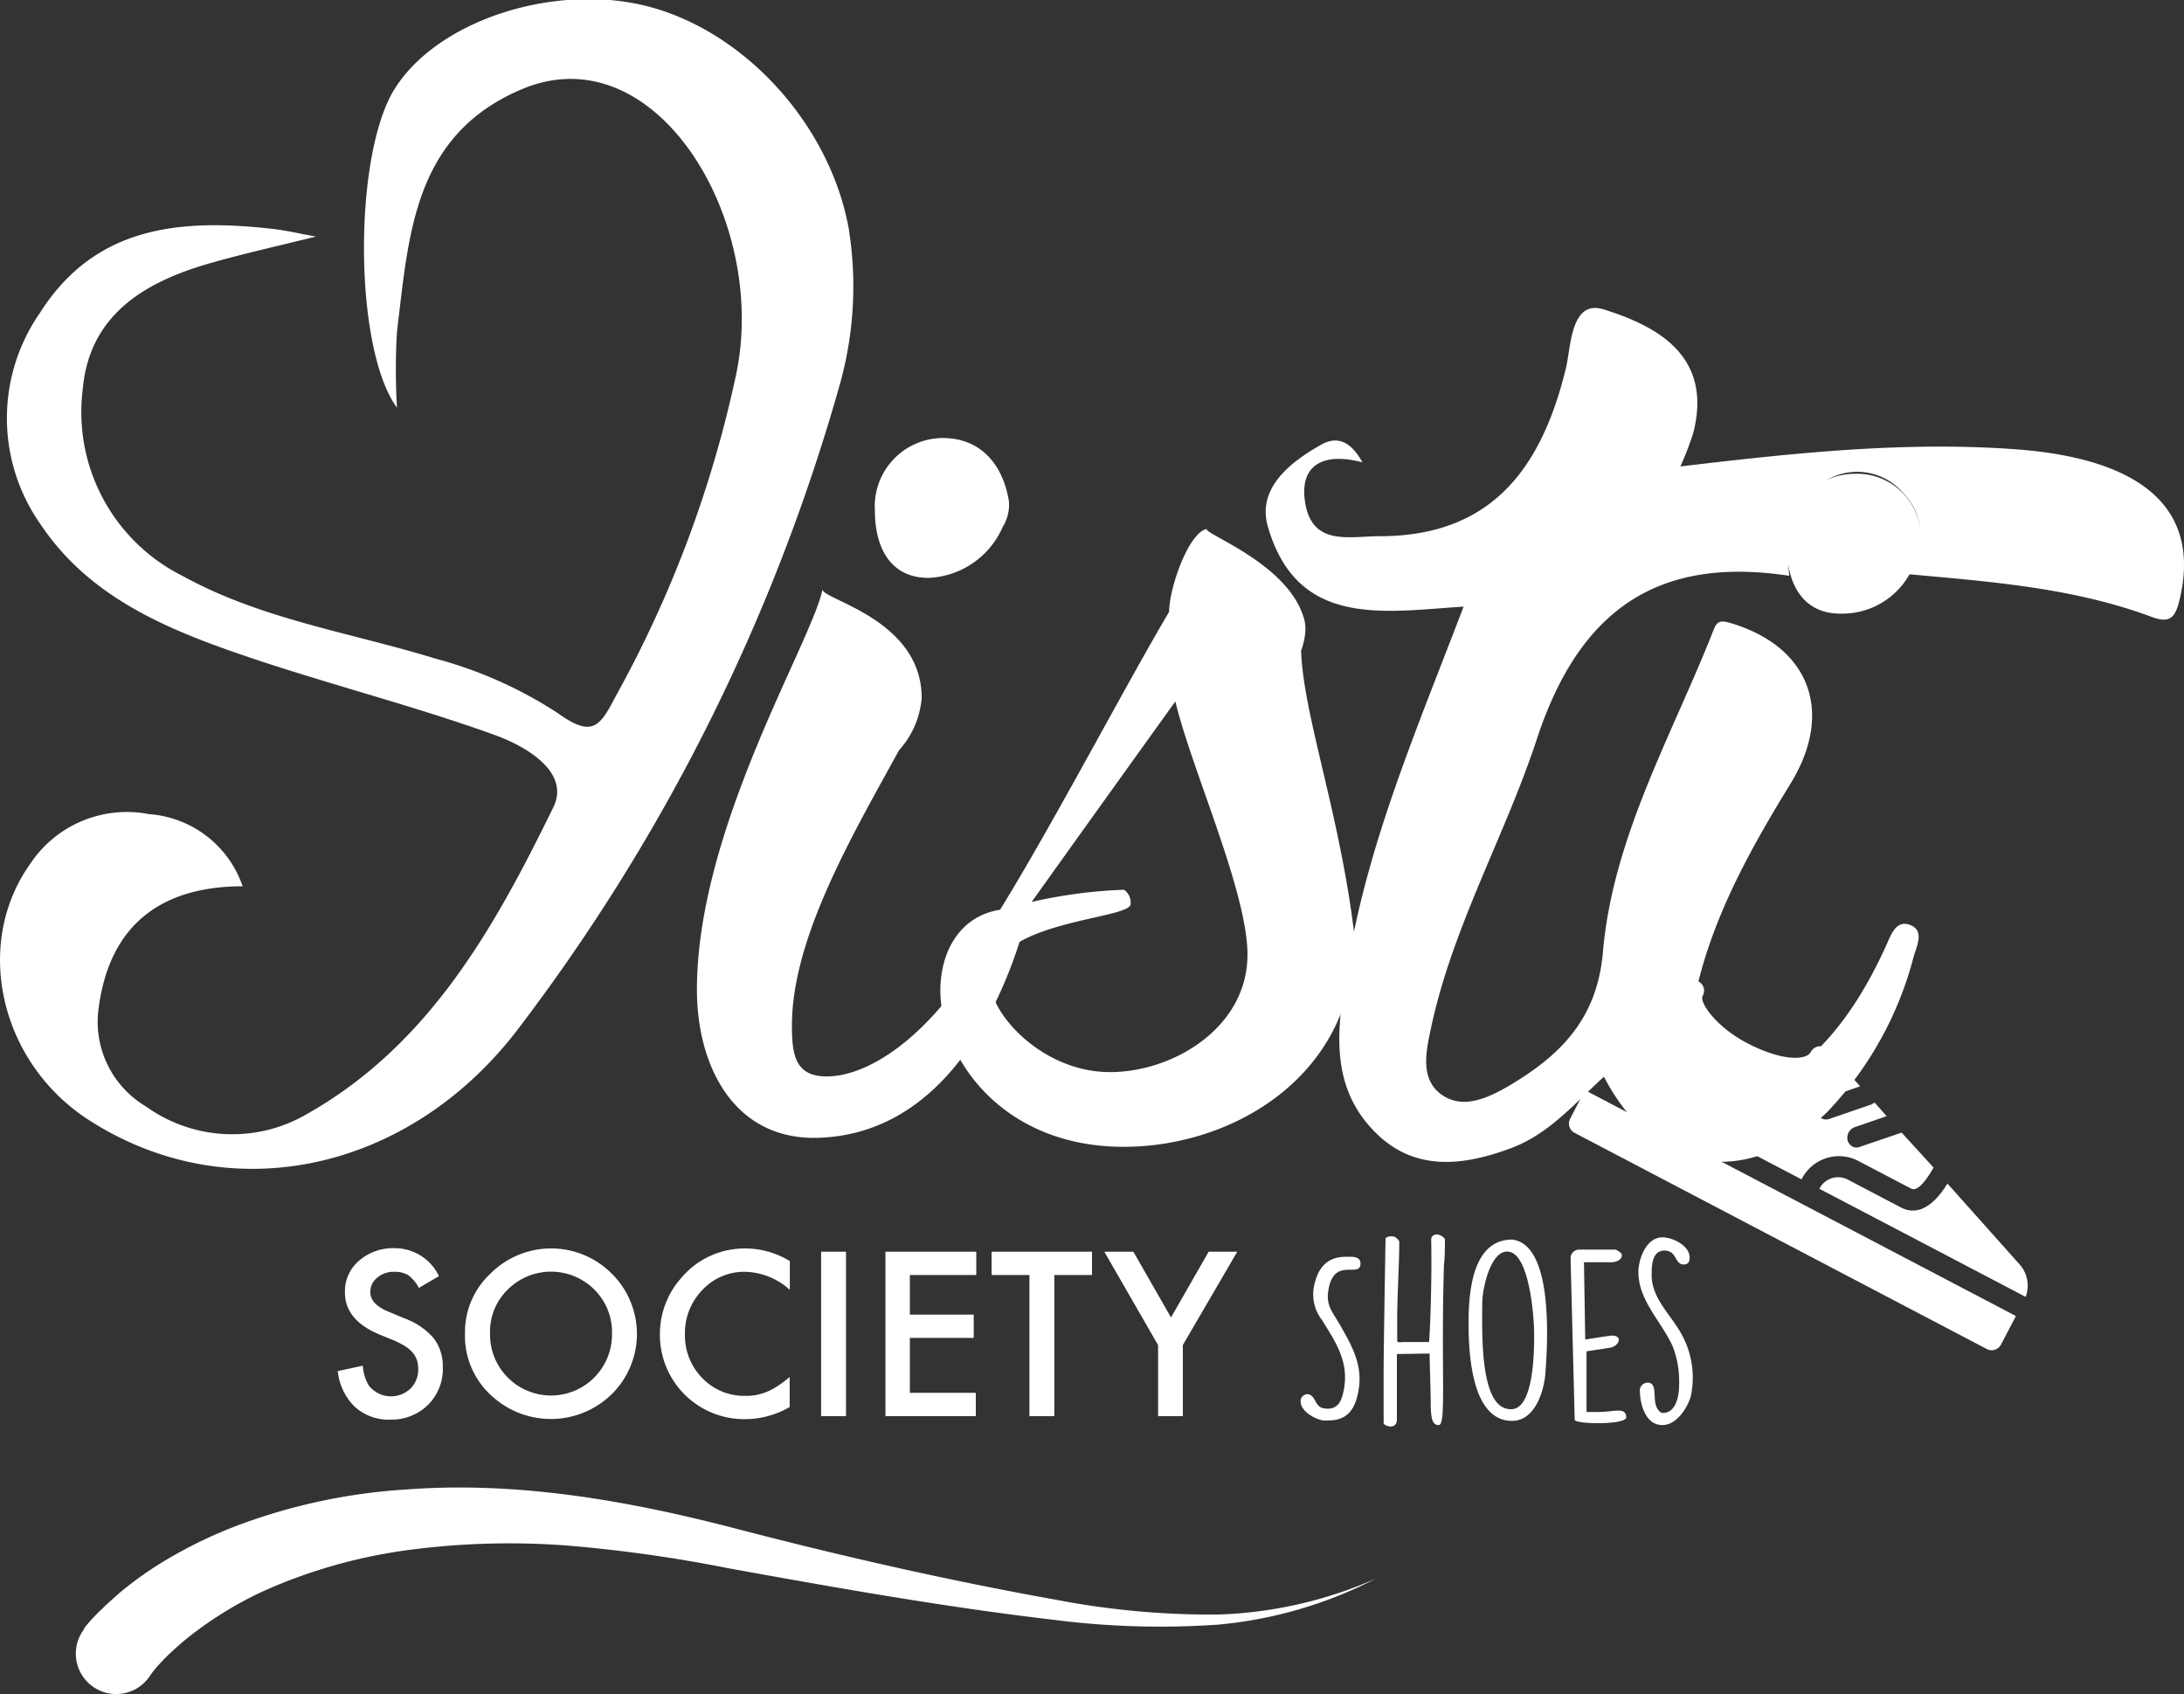 <svg xmlns="http://www.w3.org/2000/svg" viewBox="0 0 136.82 106.12">
  <rect x="0" y="0" width="136.82" height="106.12" fill="#333333" stroke="none"/>
  <defs>
    <style>
      .cls-1 {
        fill:#fff;
      }
      .cls-2{
        fill:#fff;
      }
    </style>
  </defs>
  <title>Logo_YistiShoes</title>
  <g id="Layer_2" data-name="Layer 2">
    <g id="Layer_1-2" data-name="Layer 1">
      <path class="cls-1" d="M115.73,73.88a1.31,1.31,0,0,0-1.75.59l12.92,6.77a2,2,0,0,0-.35-2L122,74.14c-1.22,2-2.33,1.81-2.91,1.5Z"/>
      <path class="cls-2" d="M101.17,64.73l-1.24,2.38,3.29,1.72a4.07,4.07,0,0,0-2-4.1Z"/>
      <path class="cls-1" d="M104.37,69.43l8.49,4.45a2.62,2.62,0,0,1,3.49-1.19l3.38,1.77c.46.24,1.1-.79,1.4-1.32l-2-2.19-2.58.88a.6.6,0,0,1-.49,0,.66.66,0,0,1-.31-.38.71.71,0,0,1,.44-.84l2-.69-.75-.85-.21.12-2.62.9a.6.6,0,0,1-.79-.41.69.69,0,0,1,.44-.84l2.27-.79-2.06-2.3a.59.59,0,0,0-.55-.2.69.69,0,0,0-.49.36c-.25.48-1.69.63-4-.58-1.92-1-3-2.56-2.76-2.95a.65.65,0,0,0-.25-.89l-1.12-.59a2,2,0,0,0-2.62.9l-.93,1.78a5.22,5.22,0,0,1,2.57,5.88Z"/>
      <path class="cls-1" d="M98.37,70.07a.66.66,0,0,0,.26.89l25.86,13.56a.66.66,0,0,0,.87-.3l.93-1.78-27-14.15Z"/>
      <path class="cls-2" d="M19.79,14.82c-2.59.64-4.61,1.09-6.6,1.66-4.08,1.16-7.57,3.21-8,7.85a11.48,11.48,0,0,0,6.27,11.76C16.4,38.81,22,39.63,27.25,41.25a26.5,26.5,0,0,1,7.69,3.42c2.18,1.57,2.64.84,3.63-1.05a72.87,72.87,0,0,0,7.56-20.23c2-9.69-5.1-21.33-13.44-17.8-6.82,2.88-7.08,9.18-7.82,15.18a39.78,39.78,0,0,0,0,4.77c-2.72-3.7-2.75-15.87-.13-20s9.4-6.4,15-5.33c6.39,1.22,12.13,7.23,13.41,14a22.72,22.72,0,0,1-.54,9.88,120.57,120.57,0,0,1-20.33,40.6c-6.89,8.82-18,11.06-26.67,5.5C0,66.61-1.72,59.16,1.91,54.09A7.26,7.26,0,0,1,9.33,51a6.7,6.7,0,0,1,5.87,4.52c-5.15,0-8.3,2.47-9,7.49a6.17,6.17,0,0,0,2.94,6.3,9.27,9.27,0,0,0,10.1.47C26.92,65.44,31,58.06,34.66,50.58c1.1-2.24-1.77-3.86-3.7-4.55-5.05-1.82-10.28-3.14-15.37-4.86s-10-3.73-13.08-8.37a11.54,11.54,0,0,1,0-13.21c3.47-5.48,8.87-5.9,14.59-5.25C17.83,14.42,18.51,14.58,19.79,14.82Z"/>
      <path class="cls-2" d="M112.09,36.07c-8.21-1.25-13.1,2.11-15.77,10.1-2,6.15-5.34,11.88-6.69,18.31-.3,1.41-.67,3.13.68,4.09s2.94.2,4.27-.58c3.19-1.9,5.48-4.17,5.84-8.37.63-7.21,4.32-13.53,6.93-20.16.21-.54.42-.61,1-.45,5.06,1.48,6.56,5.62,3.82,10.08-2.94,4.79-5.65,9.73-6.34,15.46-.17,1.46-.36,3.1,1.09,4s2.87.2,4.14-.57c3.39-2.08,5.5-5.22,7.11-8.77.29-.63.6-1.61,1.49-1.27s.45,1.26.24,1.93a22.16,22.16,0,0,1-5.42,9.78c-5,4.86-10.76,4-14-2.2-1.87,1.7-3.51,3.68-6,4.54-2.76,1-5.62,1.36-8-.75C83,68.1,83.83,64,84.51,60c1.32-7.57,4.36-14.6,7.18-22-5,.32-10.41,1.36-12.26-5-.69-2.37,1.31-4,3.33-5.14.94-.53,1.81-.31,2.59,1.1-2.56-.67-4,.24-3.57,2.63.49,2.63,2.79,2,4.66,2,7,0,10.14-4.26,11.66-10.53.32-1.32.29-4.32,2.36-3.68,3.4,1.06,6.84,2.94,5.62,7.73a19,19,0,0,1-.81,2.11c7.07-.84,14-1.58,20.94-1.08,8.09.58,11.69,3.8,10.33,9.44-.3,1.26-.7,1.48-1.92,1-4.85-1.77-10-2.15-15.06-2.61.92-1.78,1.13-3.56-.36-5.12a3.79,3.79,0,0,0-4.63-.85C112.11,31.35,111.85,33.65,112.09,36.07Z"/>
      <path class="cls-2" d="M43.66,62c0-10.16,7.24-21.83,7.88-25.13-.38.63,6.2,1.78,6.2,6.85A5.55,5.55,0,0,1,56.32,47c-3,5.46-6.71,11.8-6.71,17.26,0,1.9.25,3.17,2.19,3.17,3,0,7.75-3.3,11.24-11a.42.42,0,0,0,.26-.12,1.14,1.14,0,0,1,.9.38l.26.25c0-.38-2.71,14.34-13.56,14.34C45.86,71.22,43.66,66.65,43.66,62Z"/>
      <path class="cls-2" d="M81.77,39.62a4.53,4.53,0,0,1-.26,1.14c.13,4.06,2.46,10.28,3.36,18,0,8.63-7.62,13.08-14.47,13.08-7.75,0-11.49-5.72-11.49-9.78,0-2.53,1.29-4.69,3.74-5.07,3.23-5.21,7.88-14.09,10.59-18.66,0-1.52,1.3-5.2,2.46-5.2h-.13c0,.38,5,2.16,6.07,5.46A2.39,2.39,0,0,1,81.77,39.62ZM78.15,59.8c0-3.93-3.48-11.55-4.52-15.86-3,4.18-6.46,9-9,12.56a30.81,30.81,0,0,1,5.68-.76c.13,0,.13,0,.26.13a1,1,0,0,1,.26.76c0,1-8.78,1-8.78,4.95,0,1.9,3.23,5.58,7.49,5.58C73.5,67.16,78.15,64.37,78.15,59.8Z"/>
      <path class="cls-1" d="M58.17,36.2c-2.46,0-3.36-2-3.36-4.19a4.28,4.28,0,0,1,4.26-4.57c2.45,0,3.78,1.77,4.13,3.93A2.59,2.59,0,0,1,62.82,33,5.31,5.31,0,0,1,58.17,36.2Z"/>
      <path class="cls-1" d="M115.3,38.44c-2.45,0-3.36-2-3.36-4.19a4.28,4.28,0,0,1,4.26-4.57,4,4,0,0,1,4.14,3.94,5.18,5.18,0,0,1-.39,1.65A4.83,4.83,0,0,1,115.3,38.44Z"/>
      <path class="cls-2" d="M81.92,87.33c.54.09.43.8,1,.89.94.16,1.16-.51,1.29-1.3.27-1.64-.54-2.88-1.41-4.25a2.64,2.64,0,0,1-.5-2c.21-1.15.76-1.94,2-1.94h.32c.4,0,.67.13.6.54-.13.72-1.68-.49-2,1.55-.16.93.22,1.31.71,2.15.77,1.34,1.45,2.54,1.18,4.11-.2,1.2-.7,1.9-1.88,1.9a2.11,2.11,0,0,1-.35,0c-.51-.08-1.4-.58-1.4-1.18,0,0,0-.07,0-.1A.46.46,0,0,1,81.92,87.33Z"/>
      <path class="cls-2" d="M87.51,84.82v4.11c0,.66-.8.41-.83.22,0-.52,0-2.94,0-3.45,0-1.14.1-7,.12-8.13a.5.5,0,0,1,.41-.12c.2,0,.32.13.45.31,0,1.4-.13,3.39-.13,4.88,0,.2,0,1.13,0,1.32s.22.11.35.11c.56,0,1.11,0,1.65,0,.11-1.65.17-4.49.13-6.34v-.08c0-.22.17-.32.38-.32a.7.7,0,0,1,.48.29c0,.32,0,1.26-.06,1.56-.2,6.69.16,10.07-.32,10.09s-.51-.61-.51-1.59c0-.26-.07-2.62-.07-2.89Z"/>
      <path class="cls-2" d="M94.73,77.65c2.61.3,2.23,6.5,2.08,8.44-.1,1.07-.64,2.92-2.1,2.92C92.14,89,92,84.61,92,82.9S92.15,77.65,94.73,77.65Zm-1.88,5.19c0,4.27.79,5.44,1.82,5.44,1.43,0,1.44-3.7,1.44-4.62V83.6c0-1.12-.3-5.2-1.69-5.2-1.09,0-1.56,2.43-1.56,3.16C92.85,82,92.85,82.43,92.85,82.84Z"/>
      <path class="cls-2" d="M98.39,78.79a.54.54,0,0,1,.51-.51h2.3a.85.85,0,0,1,.4.29.22.22,0,0,1,0,.08c0,.29-.39.42-.63.42H99.23l.08,4.84,1.57-.24H101c.69,0,.43.67-.16.76l-1.45.22,0,3.8c.13,0,.63,0,.76,0,1,0,1.69-.34,1.73.33,0,.5-3.23.44-3.23.16Z"/>
      <path class="cls-2" d="M103.35,86.63c.58.18,0,1.46.75,1.88h.09c.82,0,1-1.12,1-1.72a6.09,6.09,0,0,0-.39-2.42c-.69-1.57-2.16-2.88-2.16-4.69,0-.82.5-2.17,1.5-2.17.64,0,1.71.51,1.71,1.27,0,.27-.09.43-.38.43-.57,0-.4-.87-1.2-.87s-.8,1-.8,1.54c0,1.48,1.24,2.51,1.89,3.73a5.61,5.61,0,0,1,.56,3.87c-.23.75-.89,1.79-1.78,1.79-1.08,0-1.41-1.34-1.41-2.22A.5.5,0,0,1,103.35,86.63Z"/>
      <path class="cls-1" d="M27.5,79.94l-1.26.74a2.28,2.28,0,0,0-.67-.8,1.62,1.62,0,0,0-.87-.21,1.55,1.55,0,0,0-1.07.37,1.12,1.12,0,0,0-.43.91c0,.5.38.9,1.12,1.21l1,.42a4.4,4.4,0,0,1,1.84,1.24,2.85,2.85,0,0,1,.58,1.79A3.18,3.18,0,0,1,26.82,88a3.27,3.27,0,0,1-2.37.93,3.16,3.16,0,0,1-2.22-.8,3.65,3.65,0,0,1-1.07-2.24l1.57-.34a2.74,2.74,0,0,0,.38,1.25,1.77,1.77,0,0,0,2.61.18,1.67,1.67,0,0,0,.48-1.23,1.92,1.92,0,0,0-.08-.55,1.61,1.61,0,0,0-.26-.46,2.32,2.32,0,0,0-.46-.4,5.86,5.86,0,0,0-.67-.35l-1-.41c-1.41-.6-2.12-1.47-2.12-2.61a2.5,2.5,0,0,1,.89-2,3.23,3.23,0,0,1,2.21-.78A3.07,3.07,0,0,1,27.5,79.94Z"/>
      <path class="cls-1" d="M29.13,83.51a5,5,0,0,1,1.6-3.73,5.36,5.36,0,0,1,7.59,0,5.31,5.31,0,0,1,0,7.56,5.46,5.46,0,0,1-7.44.17A5.05,5.05,0,0,1,29.13,83.51Zm1.57,0a3.82,3.82,0,0,0,6.52,2.79,3.82,3.82,0,0,0,1.12-2.76,3.75,3.75,0,0,0-1.11-2.76,3.84,3.84,0,0,0-5.42,0A3.69,3.69,0,0,0,30.7,83.53Z"/>
      <path class="cls-1" d="M49.48,79V80.8a4.33,4.33,0,0,0-2.79-1.13A3.57,3.57,0,0,0,44,80.81a3.85,3.85,0,0,0-1.09,2.78A3.77,3.77,0,0,0,44,86.33a3.61,3.61,0,0,0,2.68,1.11,3.27,3.27,0,0,0,1.4-.27,4.37,4.37,0,0,0,.66-.36,7.34,7.34,0,0,0,.73-.55v1.88a5.57,5.57,0,0,1-2.81.76,5.28,5.28,0,0,1-5.32-5.29,5.27,5.27,0,0,1,1.3-3.51,5.18,5.18,0,0,1,4.14-1.89A5.31,5.31,0,0,1,49.48,79Z"/>
      <path class="cls-1" d="M53,78.41v10.3H51.44V78.41Z"/>
      <path class="cls-1" d="M61.16,79.87H57v2.48h4v1.46H57v3.44h4.13v1.46H55.47V78.41h5.69Z"/>
      <path class="cls-1" d="M66.05,79.87v8.84H64.49V79.87H62.12V78.41h6.29v1.46Z"/>
      <path class="cls-1" d="M72.55,84.26l-3.37-5.85H71l2.36,4.12,2.36-4.12h1.79L74.1,84.26v4.45H72.55Z"/>
      <g id="_Group_" data-name="&lt;Group&gt;">
        <path class="cls-1" d="M5.27,102a10.54,10.54,0,0,1,1.12-1.21c.35-.35.72-.67,1.09-1A23,23,0,0,1,9.8,98.09a28.3,28.3,0,0,1,5-2.5,36.38,36.38,0,0,1,10.59-2.28c7.14-.55,14.2.75,20.8,2.47s13.29,3.24,20,4.44a51.26,51.26,0,0,0,10.11.92,26.55,26.55,0,0,0,9.89-2.25,26.81,26.81,0,0,1-9.85,2.88,52.41,52.41,0,0,1-10.33-.3c-6.84-.8-13.58-2-20.33-3.22a89.94,89.94,0,0,0-10-1.42,47.88,47.88,0,0,0-9.88.24,32.87,32.87,0,0,0-9.27,2.59,23.42,23.42,0,0,0-4,2.35,17.64,17.64,0,0,0-1.75,1.44c-.28.25-.54.52-.78.78a6.1,6.1,0,0,0-.58.71,2.53,2.53,0,1,1-4.28-2.7l.15-.22Z"/>
      </g>
    </g>
  </g>
</svg>